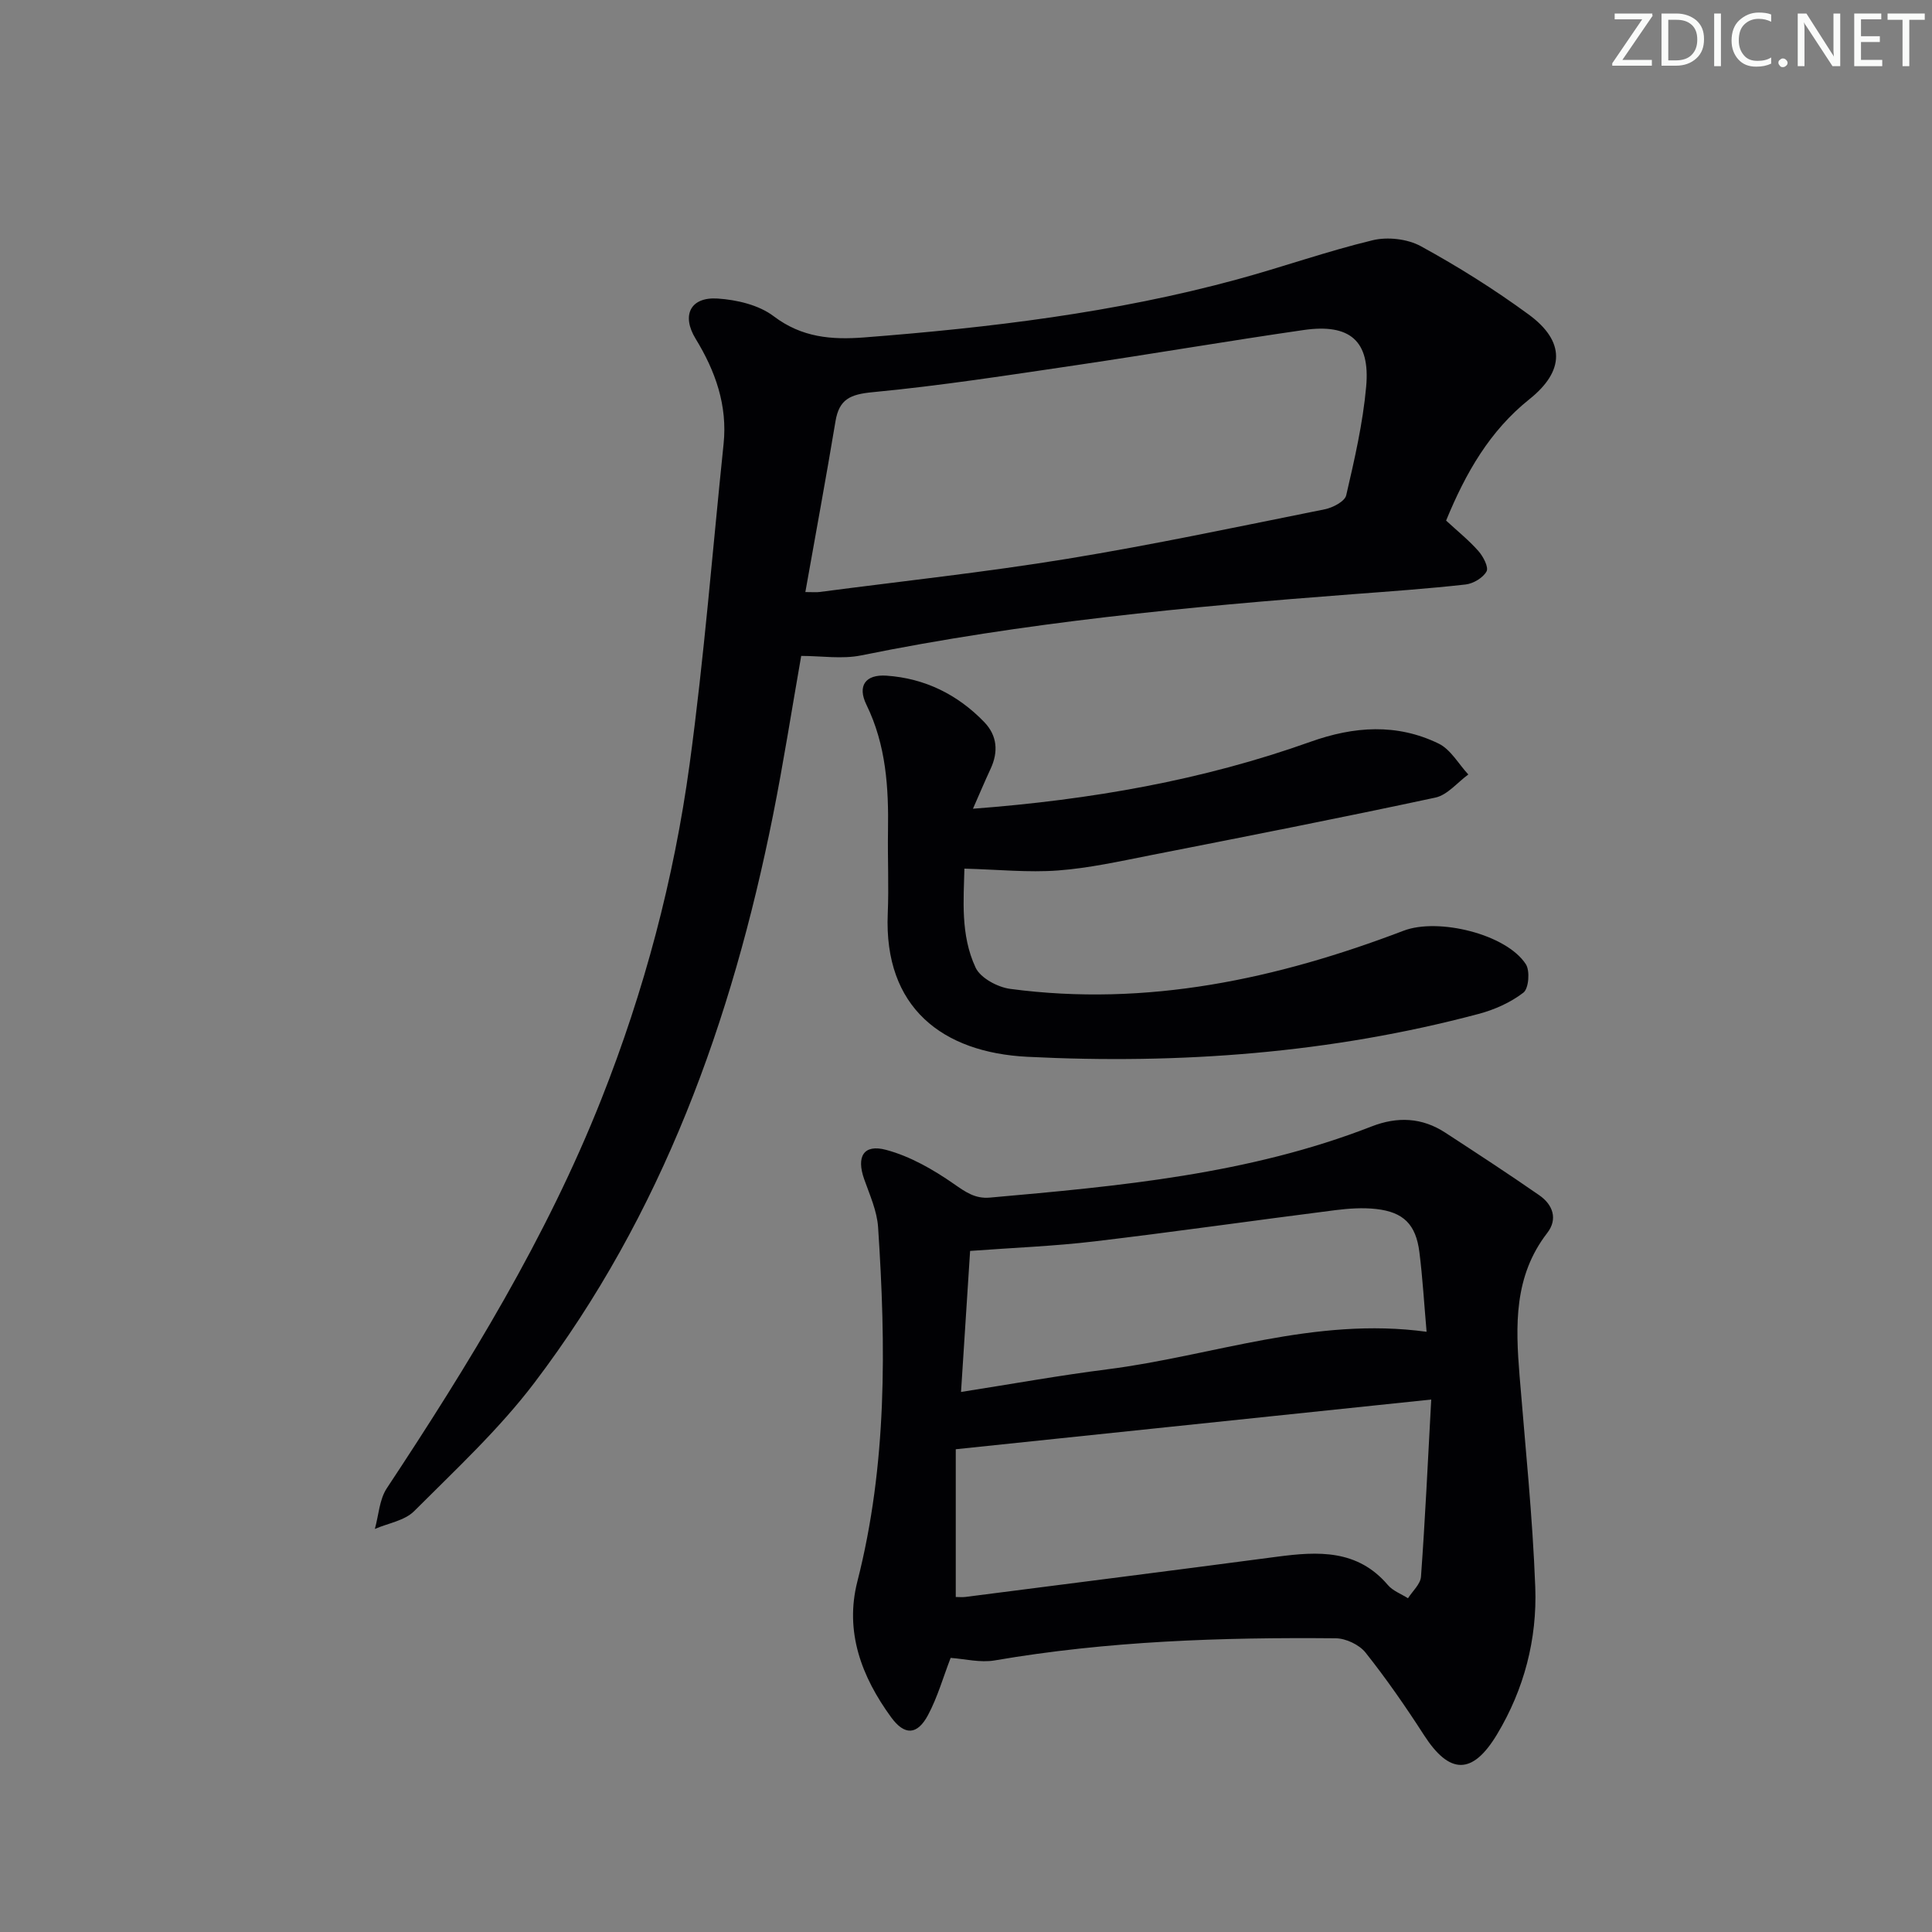 <svg enable-background="new 0 0 400 400" viewBox="0 0 400 400" xmlns="http://www.w3.org/2000/svg"><rect x="0" y="0" width="400" height="400" fill="#808080" stroke="none"/><g fill="#fafbfa"><path d="m342.2 3.2-6.3 9.2h6.1v1.2h-8.2v-.5l6.2-9.1h-5.7v-1.2h7.8v.4z"/><path d="m344 13.7v-10.9h3.1c1.6 0 3 .5 4.1 1.4 1.1 1 1.6 2.2 1.6 3.9s-.5 3-1.6 4-2.5 1.5-4.2 1.5h-3zm1.4-9.6v8.4h1.6c1.4 0 2.5-.4 3.2-1.1.8-.8 1.2-1.8 1.2-3.2s-.4-2.4-1.2-3.1-1.8-1-3.1-1z"/><path d="m356.3 2.8v10.9h-1.4v-10.9z"/><path d="m366.6 13.2c-.8.4-1.8.6-3 .6-1.6 0-2.8-.5-3.7-1.5s-1.4-2.3-1.4-3.9c0-1.7.5-3.2 1.6-4.2s2.4-1.6 4-1.6c1 0 1.9.1 2.6.4v1.5c-.8-.4-1.6-.6-2.6-.6-1.2 0-2.2.4-3 1.2s-1.1 1.9-1.1 3.3c0 1.3.4 2.3 1.1 3.1s1.6 1.1 2.8 1.1c1.1 0 2-.2 2.8-.7v1.3z"/><path d="m368.2 13c0-.3.1-.5.3-.6.2-.2.4-.3.6-.3.3 0 .5.1.7.3s.3.4.3.6-.1.5-.3.6c-.2.2-.4.3-.7.3s-.5-.1-.6-.3c-.2-.2-.3-.4-.3-.6z"/><path d="m381.1 13.7h-1.7l-5.5-8.4c-.2-.2-.3-.5-.4-.7 0 .2.1.8.1 1.5v7.6h-1.4v-10.9h1.8l5.3 8.3c.3.4.4.6.4.8 0-.3-.1-.8-.1-1.6v-7.5h1.4v10.9z"/><path d="m389.7 13.7h-5.8v-10.9h5.6v1.2h-4.2v3.5h3.9v1.2h-3.9v3.7h4.4z"/><path d="m398.4 4.1h-3.1v9.6h-1.4v-9.6h-3.1v-1.3h7.7v1.3z"/></g><path d="m299.4 107.78c2.39 2.21 4.74 4.09 6.7 6.32.99 1.12 2.15 3.34 1.67 4.21-.73 1.32-2.74 2.52-4.32 2.7-7.76.87-15.56 1.42-23.35 2.01-34.13 2.59-68.17 5.84-101.79 12.67-3.97.81-8.24.11-12.43.11-1.97 11.21-3.67 22.15-5.84 33.01-8.5 42.5-22.95 82.63-49.41 117.49-7.3 9.62-16.31 17.98-24.89 26.57-1.97 1.97-5.38 2.49-8.13 3.68.79-2.82.93-6.08 2.46-8.4 16.99-25.7 33.07-51.86 44.47-80.66 8.85-22.36 14.99-45.47 18.23-69.22 3-22.03 4.74-44.23 7.04-66.35.83-7.99-1.69-15.08-5.78-21.77-2.97-4.84-1.13-8.71 4.55-8.34 3.98.26 8.53 1.33 11.6 3.66 5.83 4.42 11.98 4.91 18.75 4.39 26.02-2.02 51.88-5.12 77.13-11.99 9.42-2.56 18.65-5.85 28.13-8.13 3.1-.75 7.22-.28 9.99 1.24 7.71 4.22 15.21 8.93 22.31 14.13 7.61 5.57 7.48 11.69.16 17.54-8.22 6.56-13.2 15.27-17.25 25.13zm-132.66 14.8c1.63 0 2.28.07 2.91-.01 17.12-2.25 34.31-4.09 51.35-6.88 17.84-2.92 35.55-6.69 53.29-10.25 1.66-.33 4.14-1.63 4.43-2.9 1.72-7.42 3.45-14.92 4.13-22.48.86-9.5-3.36-13.12-12.97-11.73-15.61 2.26-31.16 4.92-46.76 7.23-14.13 2.08-28.25 4.29-42.46 5.64-4.61.44-6.92 1.44-7.68 6.02-1.93 11.59-4.07 23.14-6.24 35.36z" fill="#010104"/><path d="m196.82 343.25c-1.53 3.95-2.7 8.12-4.69 11.85-2.23 4.16-4.86 4.25-7.64.43-6.11-8.38-9.64-17.69-6.98-28.11 6.18-24.2 5.92-48.73 4.29-73.33-.22-3.38-1.74-6.71-2.89-9.98-1.63-4.63-.14-7.3 4.56-6.04 4.97 1.33 9.74 4.07 14.01 7.04 2.43 1.69 4.4 3.11 7.46 2.84 26.82-2.38 53.62-4.82 79.03-14.73 5.33-2.08 10.42-1.87 15.24 1.27 6.54 4.26 13.08 8.53 19.49 12.98 2.79 1.94 3.88 4.9 1.64 7.8-6.93 8.95-6.57 19.18-5.73 29.58 1.18 14.58 2.7 29.15 3.25 43.75.4 10.76-2.3 21.14-7.92 30.49-5.09 8.46-9.84 8.34-15.12.14-3.78-5.86-7.76-11.62-12.1-17.08-1.3-1.63-4.06-2.94-6.17-2.96-23.64-.22-47.22.56-70.6 4.58-3 .52-6.22-.32-9.13-.52zm99.5-53.49c-33.52 3.5-65.57 6.85-98.44 10.29v30.59c.68 0 1.35.07 2-.01 21.52-2.76 43.04-5.49 64.55-8.33 8.47-1.12 16.62-1.54 22.92 5.87 1.03 1.21 2.76 1.84 4.16 2.73.94-1.48 2.58-2.92 2.69-4.46.86-11.86 1.42-23.75 2.12-36.68zm-97.35-1.57c10.65-1.67 20.45-3.44 30.31-4.69 21.75-2.76 42.85-10.94 66.08-7.77-.5-5.65-.81-11.09-1.49-16.49-.72-5.73-3.29-8.3-8.96-8.93-2.78-.31-5.66-.11-8.45.24-16.64 2.11-33.25 4.49-49.9 6.47-8.36.99-16.8 1.31-25.71 1.97-.61 9.42-1.22 18.83-1.88 29.2z" fill="#010104"/><path d="m201.44 167.44c24.48-1.86 47.58-5.9 69.88-13.86 9.02-3.22 17.88-3.84 26.53.37 2.5 1.21 4.12 4.22 6.15 6.4-2.26 1.64-4.32 4.24-6.81 4.78-19.62 4.21-39.31 8.07-59 11.94-6.34 1.25-12.71 2.67-19.13 3.15-6.17.46-12.43-.19-19.39-.38-.13 6.23-.87 13.69 2.32 20.5 1.02 2.16 4.57 4.06 7.19 4.4 28.25 3.76 55.18-2.04 81.43-12.05 7.14-2.72 21.26.69 25.3 6.94.89 1.38.6 5.03-.5 5.88-2.66 2.05-5.99 3.54-9.28 4.41-30.63 8.16-61.96 10.46-93.41 8.88-17.54-.88-29.76-10.14-28.92-29.67.24-5.65-.04-11.33.05-16.99.15-9.03-.38-17.87-4.47-26.24-1.91-3.91-.2-6.31 4.16-6.01 7.9.54 14.7 3.88 20.21 9.58 2.72 2.81 2.99 6.16 1.34 9.71-1.17 2.51-2.23 5.04-3.65 8.26z" fill="#010104"/></svg>